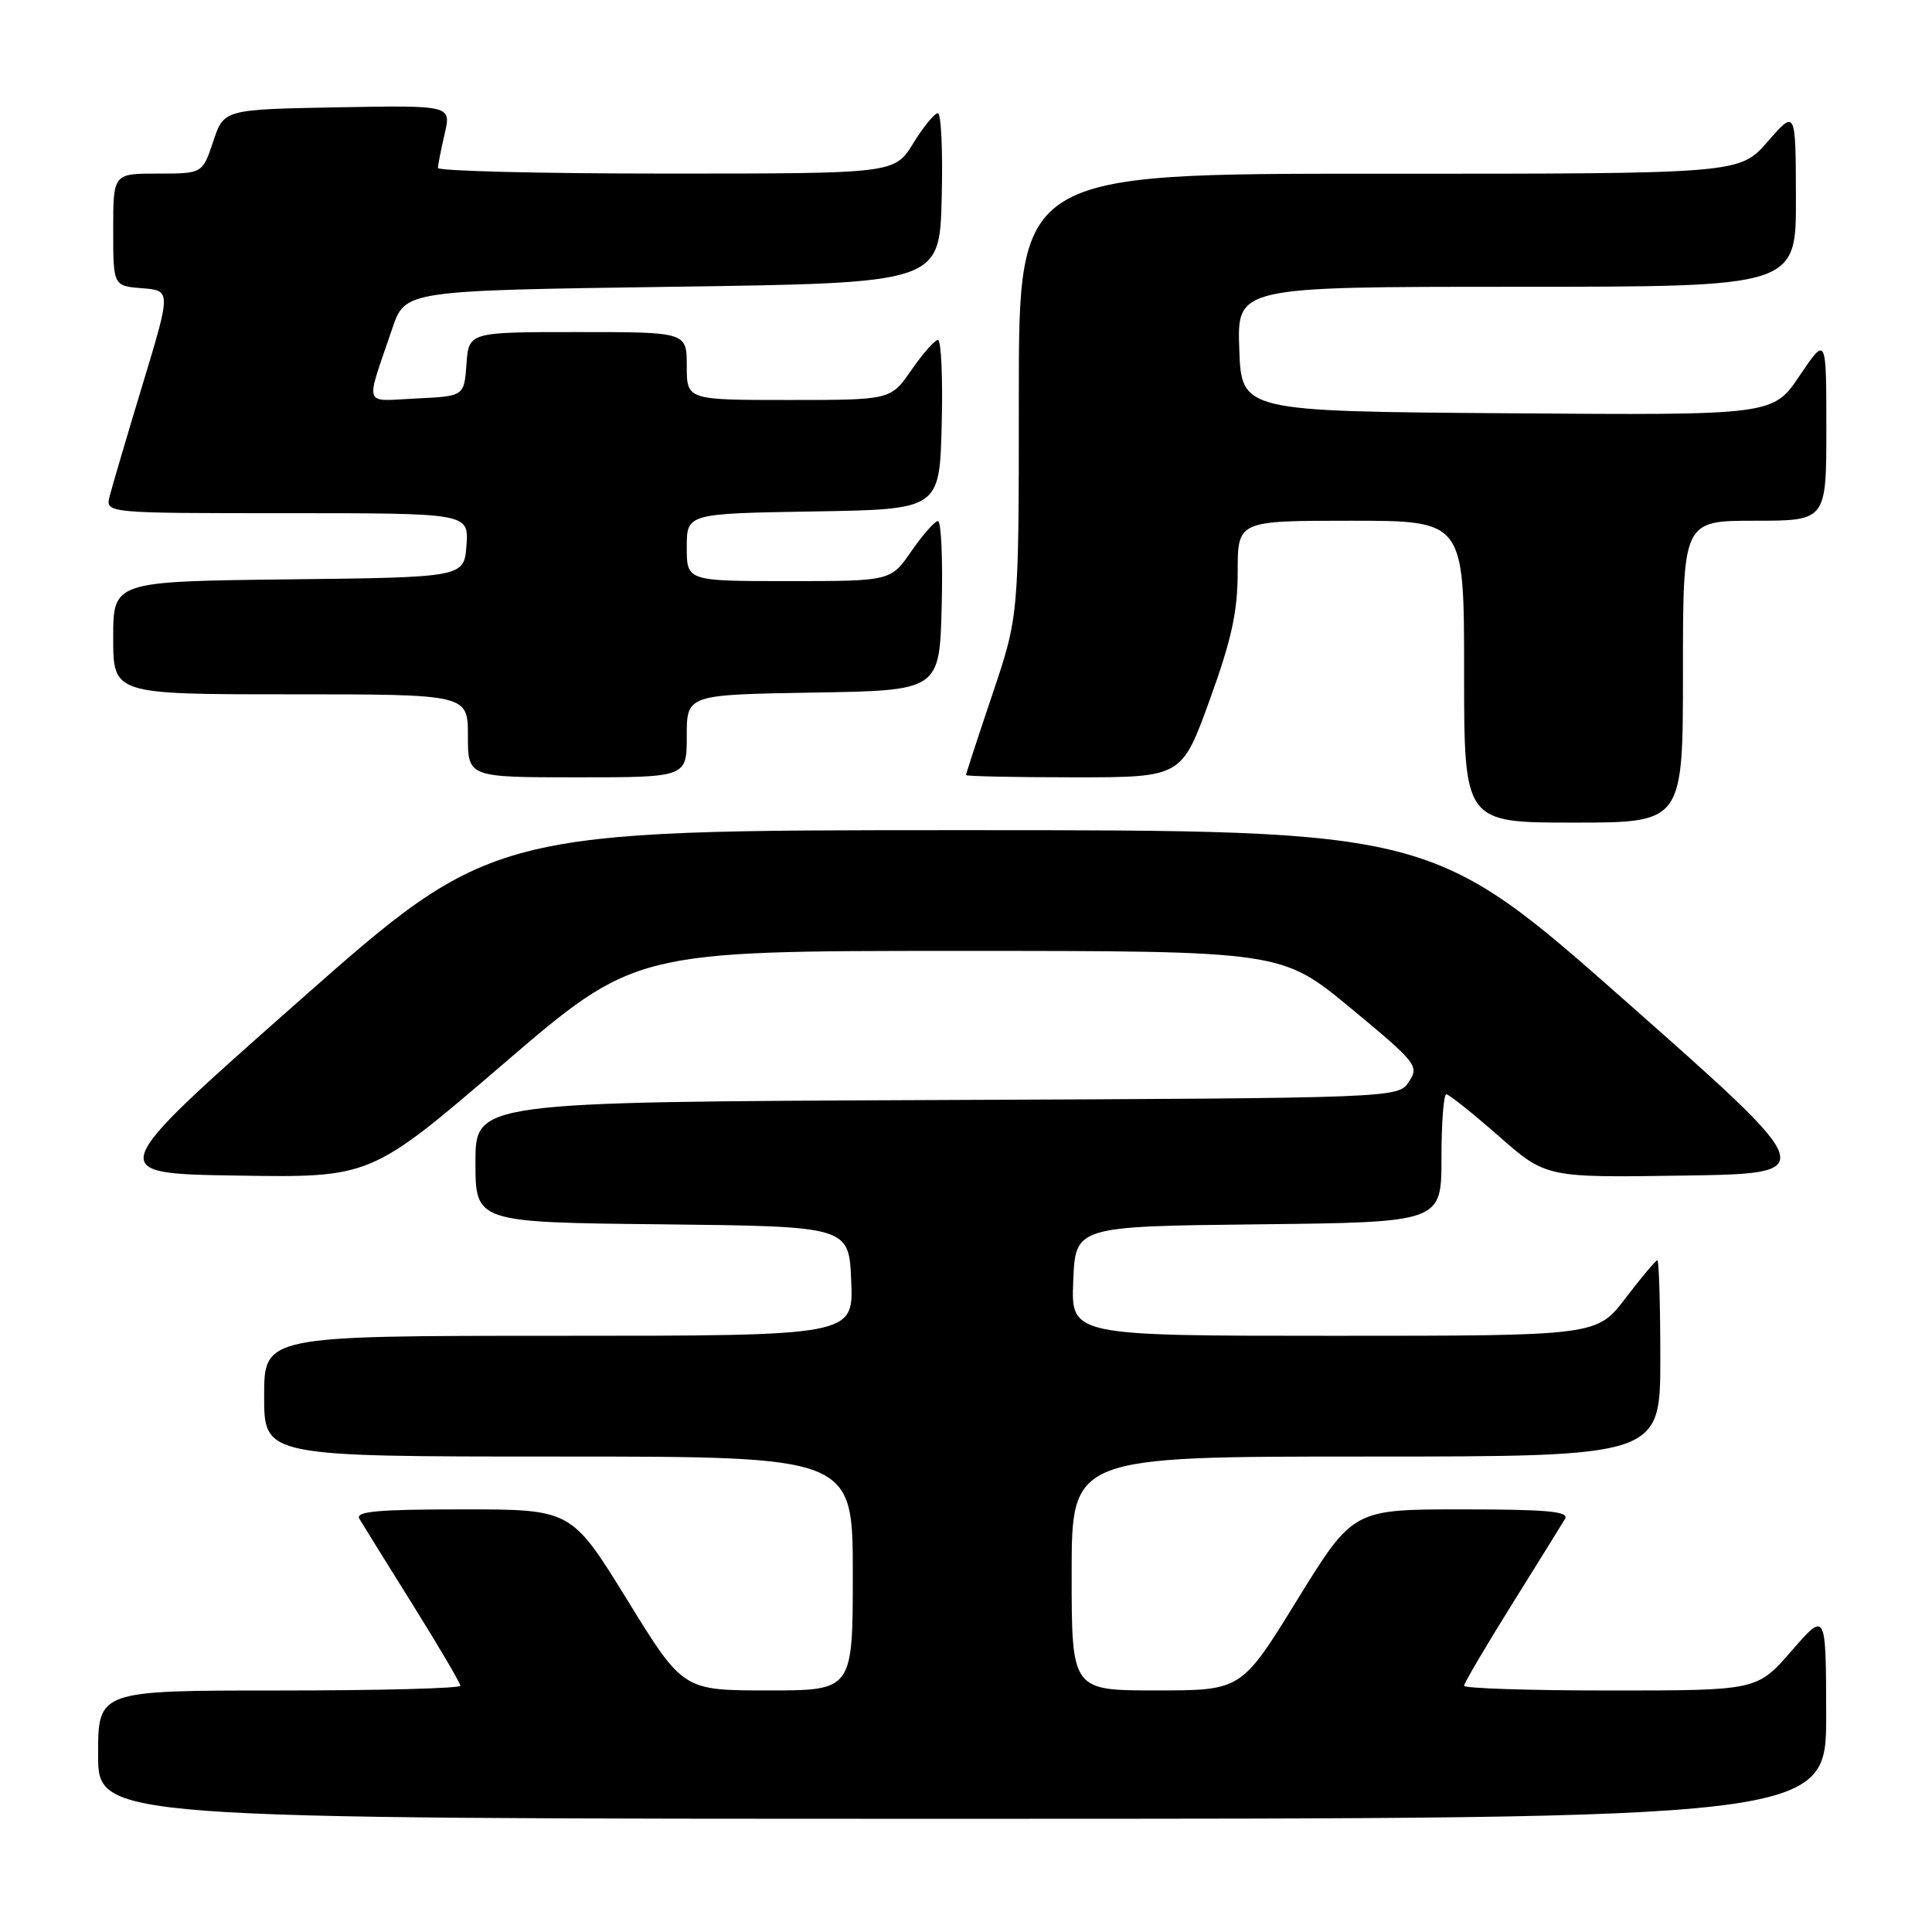 <?xml version="1.0" encoding="UTF-8" standalone="no"?>
<!DOCTYPE svg PUBLIC "-//W3C//DTD SVG 1.1//EN" "http://www.w3.org/Graphics/SVG/1.1/DTD/svg11.dtd" >
<svg xmlns="http://www.w3.org/2000/svg" xmlns:xlink="http://www.w3.org/1999/xlink" version="1.1" viewBox="0 0 256 256">
 <g >
 <path fill="currentColor"
d=" M 241.98 227.25 C 241.95 213.50 241.95 213.50 237.39 218.75 C 232.82 224.00 232.82 224.00 213.41 224.00 C 202.73 224.00 194.00 223.72 194.00 223.37 C 194.00 223.03 196.84 218.19 200.32 212.62 C 203.80 207.05 206.97 201.94 207.38 201.25 C 207.96 200.27 204.96 200.00 193.70 200.00 C 179.29 200.00 179.29 200.00 171.89 211.99 C 164.50 223.99 164.50 223.99 153.25 223.99 C 142.00 224.00 142.00 224.00 142.00 208.50 C 142.00 193.00 142.00 193.00 181.00 193.00 C 220.00 193.00 220.00 193.00 220.00 180.00 C 220.00 172.85 219.82 167.00 219.61 167.00 C 219.39 167.00 217.50 169.25 215.40 172.00 C 211.59 177.00 211.59 177.00 176.75 177.00 C 141.91 177.00 141.91 177.00 142.21 169.75 C 142.50 162.50 142.50 162.50 166.75 162.23 C 191.00 161.96 191.00 161.96 191.00 153.48 C 191.00 148.82 191.29 145.00 191.64 145.00 C 191.99 145.00 195.11 147.49 198.57 150.52 C 204.86 156.05 204.86 156.05 223.06 155.77 C 241.26 155.50 241.26 155.50 215.51 132.75 C 189.76 110.00 189.76 110.00 127.50 110.00 C 65.24 110.00 65.24 110.00 39.49 132.75 C 13.74 155.50 13.74 155.50 31.43 155.77 C 49.13 156.05 49.13 156.05 66.64 141.02 C 84.14 126.00 84.14 126.00 126.98 126.00 C 169.81 126.00 169.81 126.00 178.97 133.58 C 187.72 140.82 188.07 141.27 186.69 143.33 C 185.26 145.50 185.26 145.50 124.13 145.76 C 63.00 146.02 63.00 146.02 63.00 153.99 C 63.00 161.97 63.00 161.97 87.75 162.23 C 112.50 162.50 112.50 162.50 112.79 169.75 C 113.09 177.00 113.09 177.00 74.04 177.00 C 35.00 177.00 35.00 177.00 35.00 185.00 C 35.00 193.00 35.00 193.00 74.00 193.00 C 113.00 193.00 113.00 193.00 113.00 208.50 C 113.00 224.00 113.00 224.00 101.75 223.99 C 90.50 223.99 90.50 223.99 83.11 211.99 C 75.71 200.00 75.71 200.00 61.30 200.00 C 50.04 200.00 47.04 200.27 47.62 201.25 C 48.03 201.94 51.20 207.05 54.68 212.62 C 58.16 218.19 61.00 223.03 61.00 223.37 C 61.00 223.72 50.20 224.00 37.00 224.00 C 13.00 224.00 13.00 224.00 13.00 232.50 C 13.00 241.00 13.00 241.00 127.50 241.00 C 242.00 241.00 242.00 241.00 241.98 227.25 Z  M 223.00 89.00 C 223.00 69.00 223.00 69.00 232.50 69.00 C 242.00 69.00 242.00 69.00 242.00 56.76 C 242.00 44.53 242.00 44.53 238.46 49.78 C 234.93 55.03 234.93 55.03 199.71 54.76 C 164.50 54.50 164.50 54.50 164.21 46.25 C 163.92 38.00 163.92 38.00 200.96 38.00 C 238.00 38.00 238.00 38.00 237.97 26.25 C 237.94 14.50 237.94 14.50 234.22 18.77 C 230.50 23.03 230.50 23.03 182.75 23.02 C 135.00 23.00 135.00 23.00 135.00 52.30 C 135.00 81.61 135.00 81.61 131.50 92.00 C 129.57 97.72 128.00 102.53 128.00 102.70 C 128.00 102.86 134.43 103.00 142.29 103.00 C 156.58 103.00 156.58 103.00 160.29 92.75 C 163.20 84.72 164.00 81.04 164.00 75.75 C 164.00 69.00 164.00 69.00 179.00 69.00 C 194.00 69.00 194.00 69.00 194.00 89.00 C 194.00 109.00 194.00 109.00 208.50 109.00 C 223.00 109.00 223.00 109.00 223.00 89.00 Z  M 91.00 97.52 C 91.00 92.05 91.00 92.05 107.75 91.77 C 124.50 91.50 124.50 91.50 124.78 80.25 C 124.94 74.06 124.71 69.02 124.28 69.04 C 123.85 69.06 122.27 70.86 120.76 73.04 C 118.02 77.00 118.02 77.00 104.51 77.00 C 91.00 77.00 91.00 77.00 91.00 72.52 C 91.00 68.05 91.00 68.05 107.75 67.77 C 124.50 67.50 124.50 67.50 124.78 56.25 C 124.94 50.06 124.71 45.02 124.28 45.04 C 123.85 45.06 122.27 46.86 120.76 49.04 C 118.02 53.00 118.02 53.00 104.51 53.00 C 91.00 53.00 91.00 53.00 91.00 48.50 C 91.00 44.00 91.00 44.00 76.56 44.00 C 62.11 44.00 62.11 44.00 61.81 48.25 C 61.50 52.50 61.50 52.50 55.17 52.80 C 48.00 53.14 48.36 54.19 51.99 43.50 C 53.69 38.50 53.69 38.50 89.09 38.00 C 124.50 37.50 124.50 37.50 124.78 26.25 C 124.94 20.06 124.71 15.00 124.27 15.00 C 123.83 15.00 122.36 16.80 121.00 19.00 C 118.53 23.00 118.53 23.00 88.26 23.00 C 71.62 23.00 58.01 22.66 58.02 22.25 C 58.04 21.84 58.44 19.80 58.92 17.72 C 59.80 13.95 59.80 13.95 44.73 14.22 C 29.66 14.50 29.66 14.50 28.25 18.75 C 26.83 23.00 26.83 23.00 20.92 23.00 C 15.00 23.00 15.00 23.00 15.00 30.44 C 15.00 37.89 15.00 37.89 18.83 38.19 C 22.67 38.50 22.67 38.50 18.88 51.00 C 16.80 57.88 14.84 64.51 14.53 65.75 C 13.96 68.00 13.96 68.00 38.04 68.00 C 62.11 68.00 62.11 68.00 61.81 72.25 C 61.50 76.50 61.50 76.50 38.25 76.77 C 15.00 77.04 15.00 77.04 15.00 84.52 C 15.00 92.00 15.00 92.00 38.50 92.00 C 62.00 92.00 62.00 92.00 62.00 97.50 C 62.00 103.00 62.00 103.00 76.50 103.00 C 91.00 103.00 91.00 103.00 91.00 97.52 Z "/>
</g>
</svg>